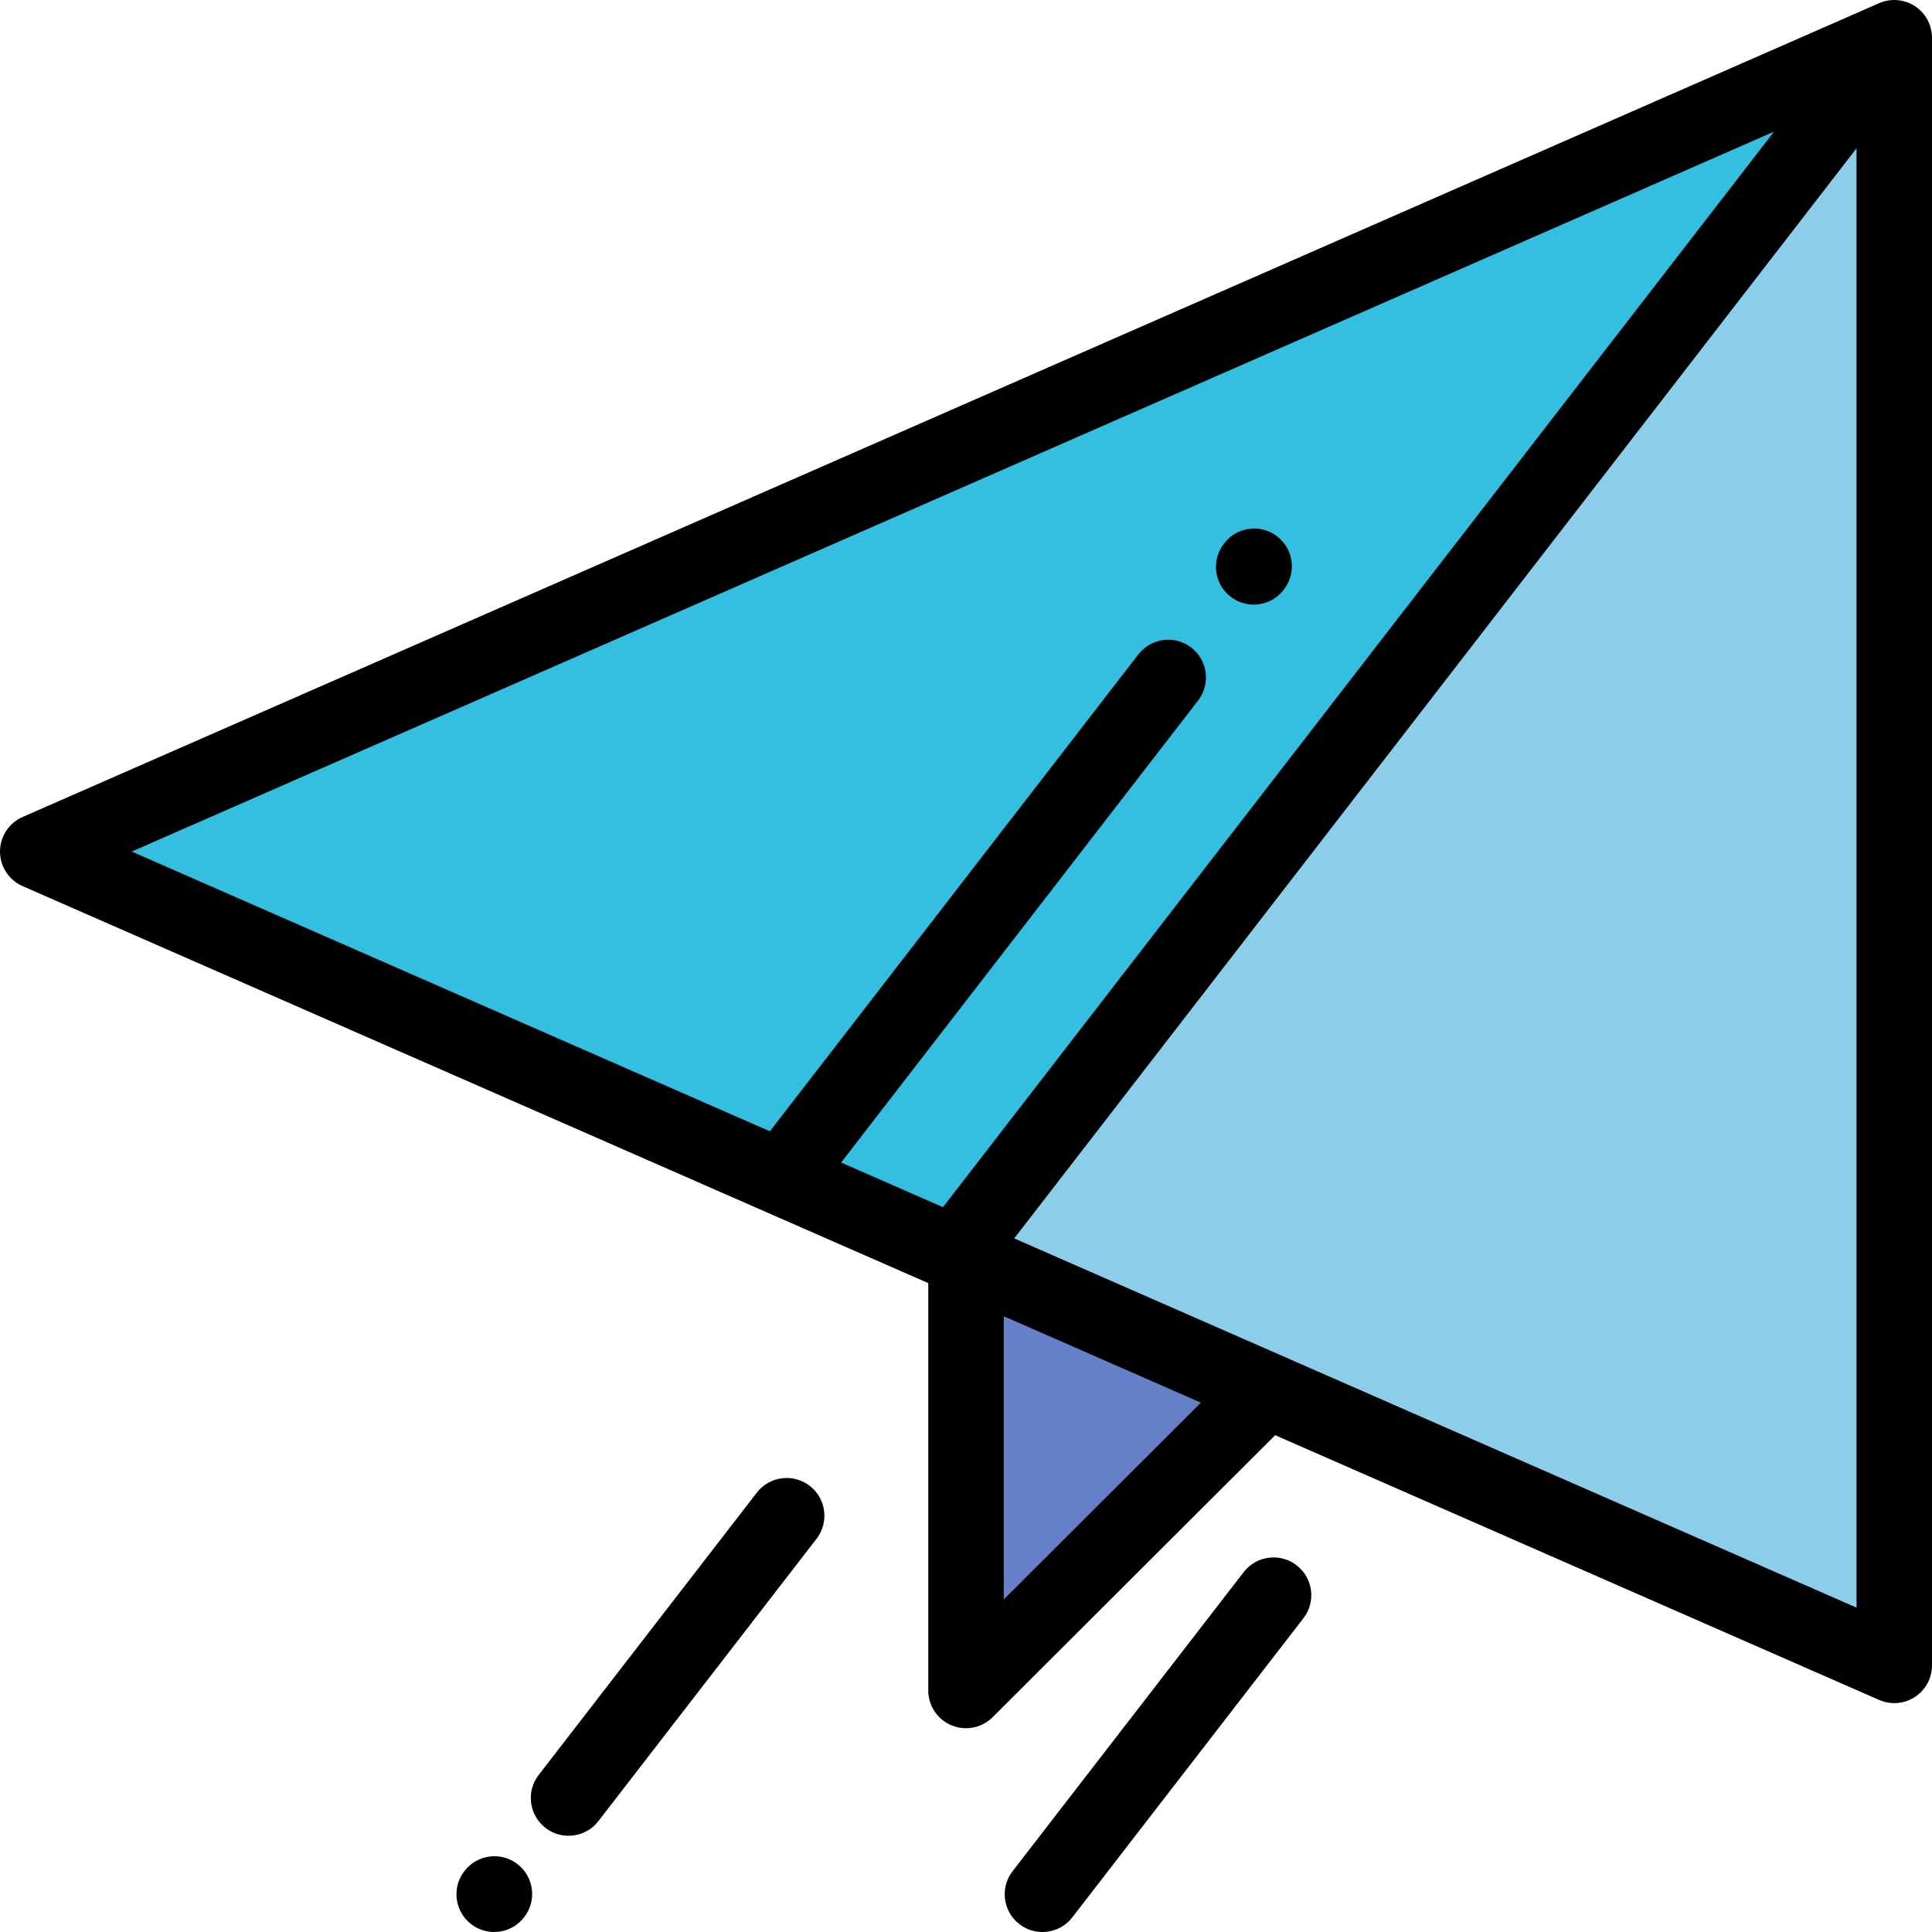 <?xml version="1.0" encoding="iso-8859-1"?>
<!-- Generator: Adobe Illustrator 19.0.0, SVG Export Plug-In . SVG Version: 6.00 Build 0)  -->
<svg version="1.1" id="Capa_1" xmlns="http://www.w3.org/2000/svg" xmlns:xlink="http://www.w3.org/1999/xlink" x="0px" y="0px"
	 viewBox="0 0 512 512" style="enable-background:new 0 0 512 512;" xml:space="preserve">
<polygon style="fill:#657FC9;" points="256,328.372 256,448 333.69,370.439 "/>
<polygon style="fill:#8CCEEA;" points="10,225.671 502,10 502,441.342 "/>
<polygon style="fill:#34BFE0;" points="10,225.671 502,10 256,328.372 "/>
<path d="M507.47,1.629c-2.826-1.846-6.393-2.143-9.485-0.788l-492,215.671C2.349,218.107,0,221.701,0,225.671
	s2.349,7.564,5.985,9.159L246,340.042V448c0,4.043,2.435,7.688,6.169,9.237c1.238,0.514,2.539,0.763,3.828,0.763
	c2.6,0,5.155-1.014,7.068-2.923l74.862-74.738l160.058,70.162c1.285,0.563,2.652,0.841,4.014,0.841c1.915,0,3.819-0.55,5.471-1.629
	c2.826-1.847,4.53-4.995,4.53-8.371V10C512,6.624,510.297,3.475,507.47,1.629z M470.132,34.888L249.898,319.913l-26.991-11.832
	l94.601-122.432c3.377-4.37,2.571-10.65-1.799-14.027s-10.65-2.571-14.027,1.799l-97.655,126.384L34.908,225.671L470.132,34.888z
	 M266,423.886v-75.077l52.257,22.907L266,423.886z M268.778,328.189L492,39.297V426.04L268.778,328.189z"/>
<path d="M343.622,414.82c-4.37-3.376-10.65-2.571-14.027,1.799l-61.249,79.267c-3.377,4.37-2.571,10.65,1.799,14.027
	c1.82,1.407,3.972,2.087,6.107,2.087c2.991,0,5.95-1.336,7.92-3.886l61.249-79.267C348.798,424.477,347.992,418.197,343.622,414.82z
	"/>
<path d="M137.146,494.009c-4.368-3.379-10.648-2.578-14.028,1.789l-0.063,0.082c-3.38,4.368-2.579,10.648,1.789,14.028
	c1.821,1.409,3.975,2.092,6.112,2.092c2.989,0,5.945-1.334,7.916-3.881l0.063-0.082C142.315,503.67,141.514,497.389,137.146,494.009
	z"/>
<path d="M214.591,393.768c-4.37-3.377-10.65-2.571-14.027,1.799l-57.807,74.813c-3.377,4.37-2.571,10.65,1.799,14.027
	c1.82,1.407,3.972,2.087,6.107,2.087c2.991,0,5.95-1.336,7.92-3.886l57.807-74.813C219.767,403.426,218.962,397.145,214.591,393.768
	z"/>
<path d="M326.12,158.135c1.822,1.41,3.976,2.092,6.114,2.092c2.988,0,5.944-1.334,7.915-3.88l0.122-0.158
	c3.38-4.367,2.58-10.648-1.788-14.029c-4.368-3.38-10.648-2.58-14.029,1.788l-0.122,0.158
	C320.952,148.473,321.753,154.754,326.12,158.135z"/>
<g>
</g>
<g>
</g>
<g>
</g>
<g>
</g>
<g>
</g>
<g>
</g>
<g>
</g>
<g>
</g>
<g>
</g>
<g>
</g>
<g>
</g>
<g>
</g>
<g>
</g>
<g>
</g>
<g>
</g>
</svg>
